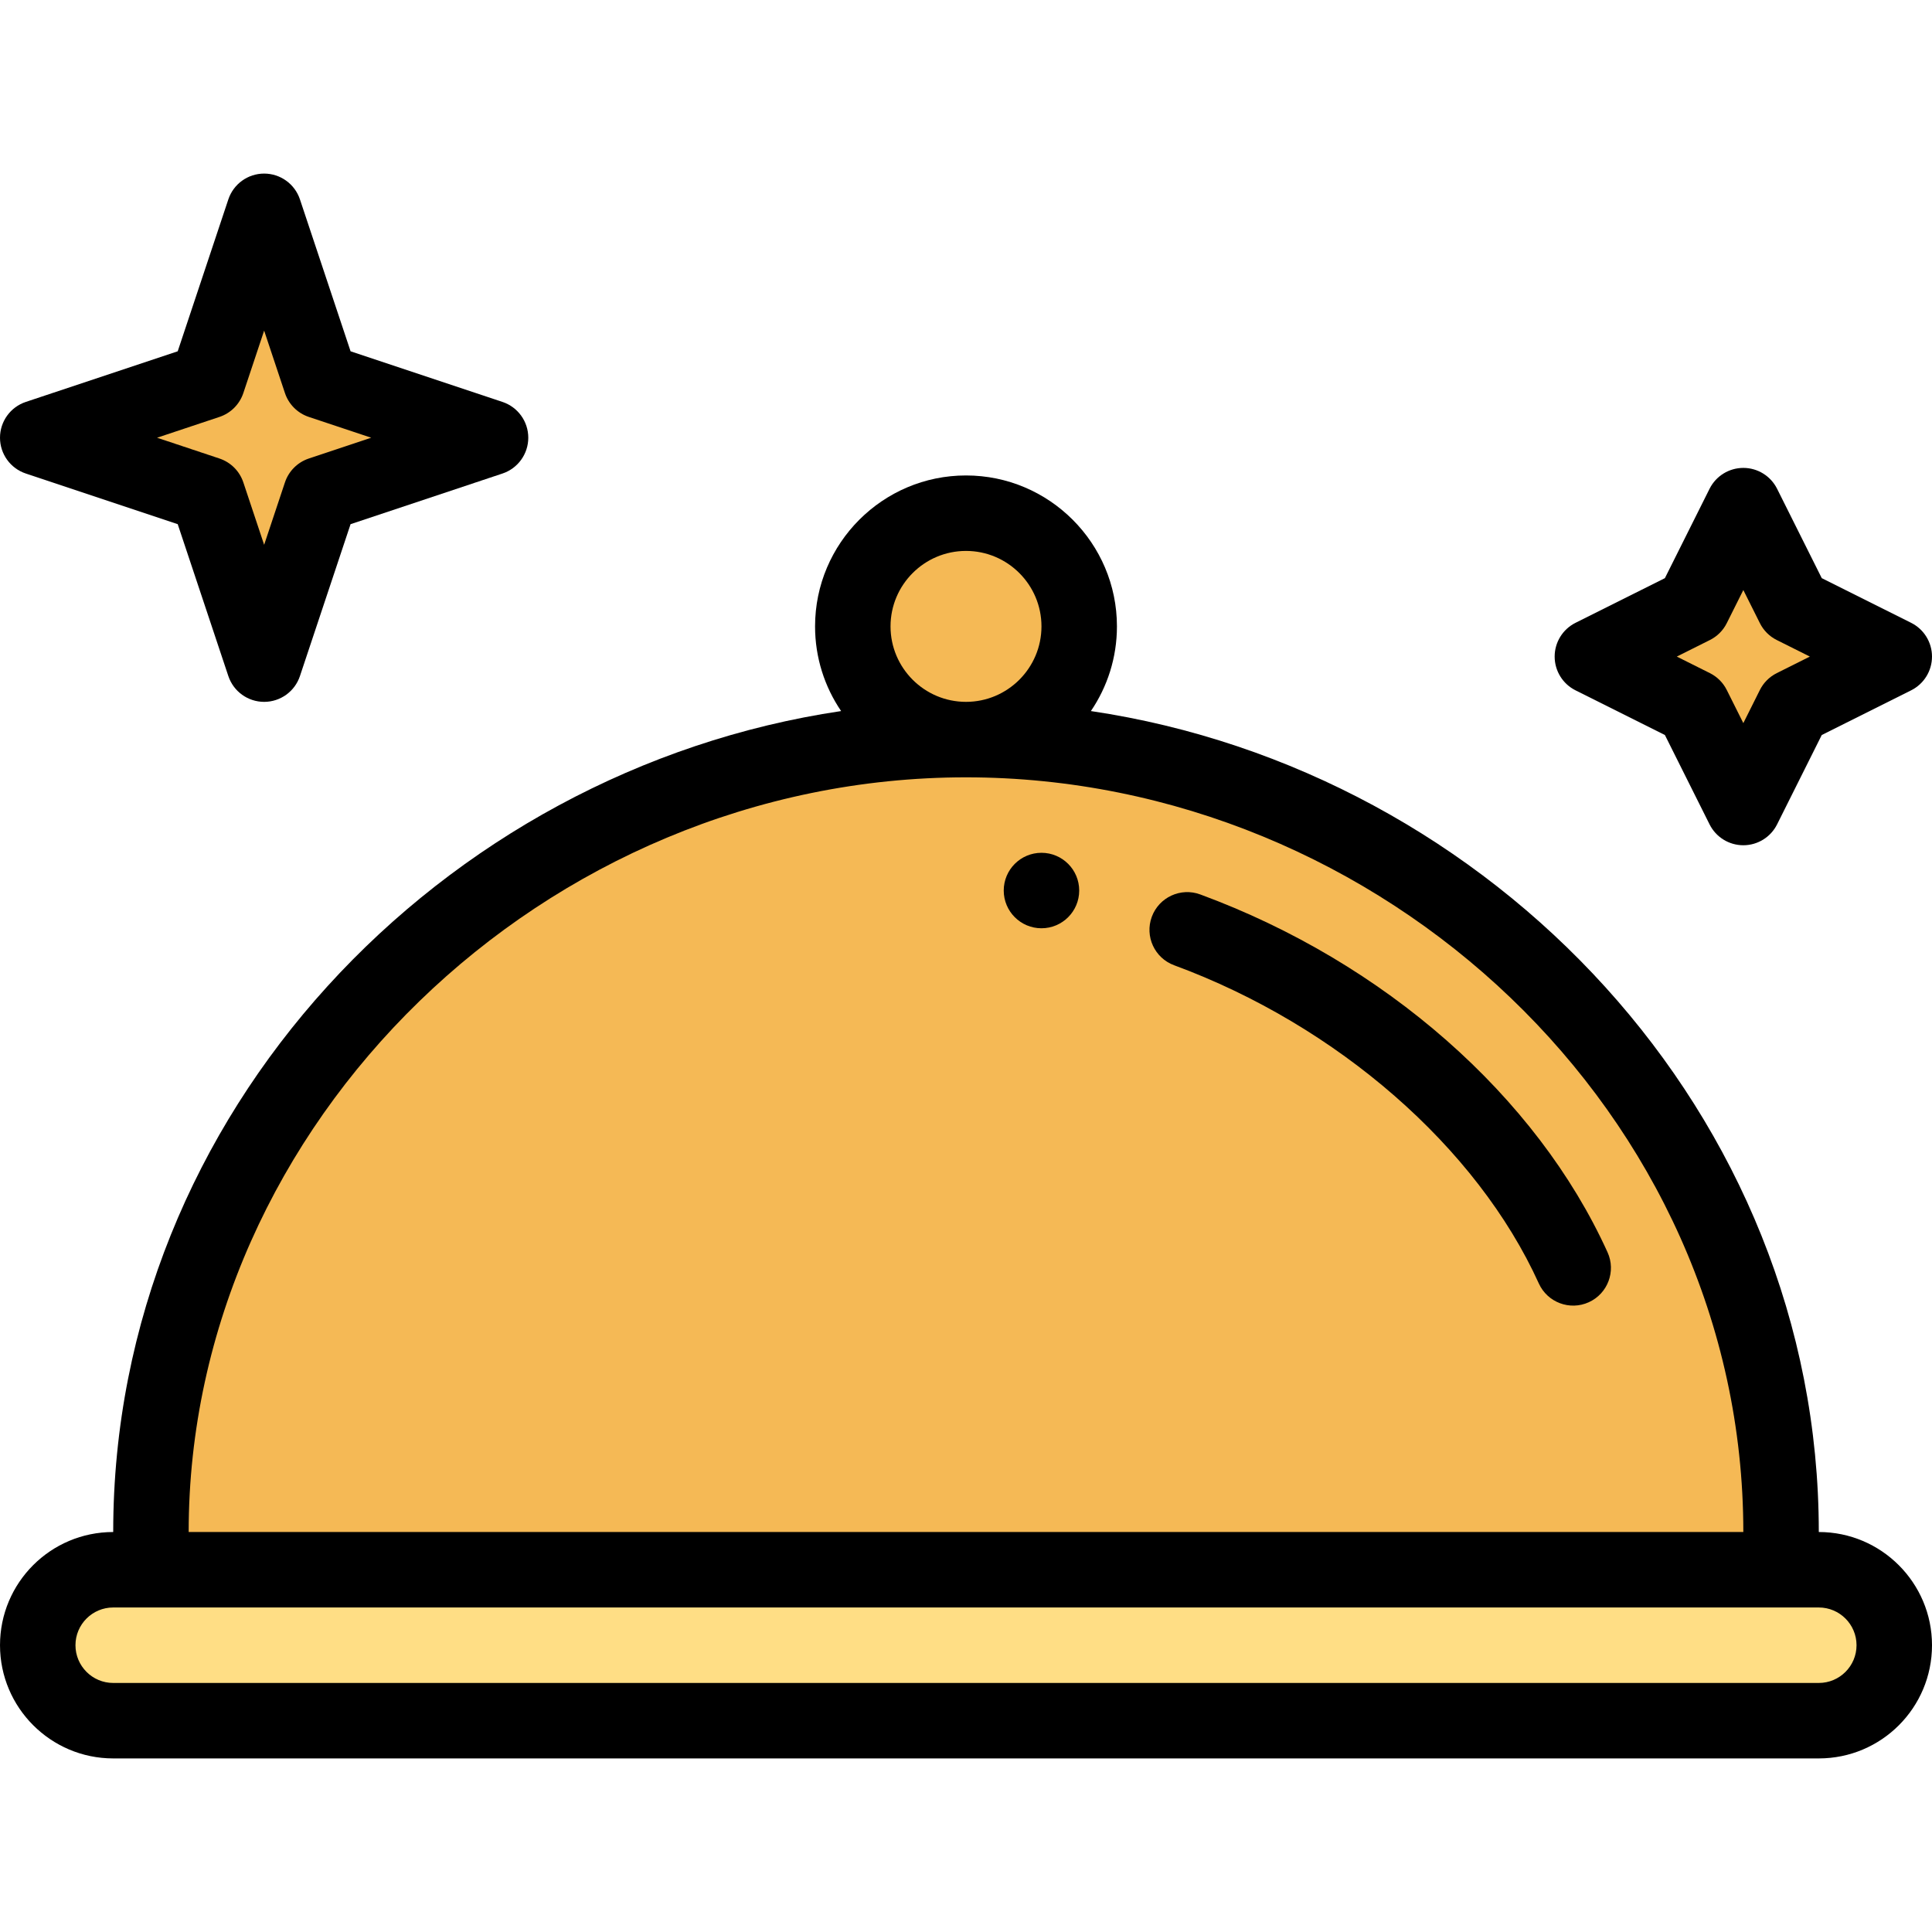 <svg height="512pt" viewBox="0 -46 512 512" width="512pt" xmlns="http://www.w3.org/2000/svg"><path d="m502 128-26.672 13.328-13.328 26.672-13.328-26.672-26.672-13.328 26.672-13.328 13.328-26.672 13.328 26.672zm0 0" fill="#f5b955"/><path d="m482 370c11.051 0 20 8.949 20 20 0 11.039-8.961 20-20 20h-452c-11.051 0-20-8.949-20-20 0-11.039 8.961-20 20-20zm0 0" fill="#ffde85"/><g fill="#f5b955"><path d="m472 360v10h-432v-10c0-115.98 100.02-210 216-210s216 94.02 216 210zm0 0"/><path d="m286 120c0 16.57-13.43 30-30 30s-30-13.43-30-30 13.43-30 30-30 30 13.43 30 30zm0 0"/><path d="m130 70-45 15-15 45-15-45-45-15 45-15 15-45 15 45zm0 0"/></g><path d="m276 180c-5.52 0-10 4.48-10 10s4.48 10 10 10 10-4.48 10-10-4.48-10-10-10zm0 0"/><path d="m482 360c0-110.859-86.605-201.773-192.902-217.562 4.352-6.402 6.902-14.129 6.902-22.438 0-22.055-17.945-40-40-40s-40 17.945-40 40c0 8.309 2.551 16.035 6.902 22.438-105.875 15.727-192.902 106.328-192.902 217.562-16.574 0-30 13.426-30 30 0 16.543 13.457 30 30 30h452c16.574 0 30-13.426 30-30 0-16.543-13.457-30-30-30zm-246-240c0-11.027 8.973-20 20-20s20 8.973 20 20-8.973 20-20 20-20-8.973-20-20zm20 40c110.137 0 206 89.082 206 200h-412c0-108.41 94.336-200 206-200zm226 240h-452c-5.516 0-10-4.484-10-10 0-5.52 4.48-10 10-10h452c5.516 0 10 4.484 10 10 0 5.52-4.48 10-10 10zm0 0"/><path d="m426.016 285.867c-18.781-41.395-59.133-76.848-107.938-94.832-5.18-1.91-10.93.746-12.84 5.93-1.91 5.18.742 10.93 5.926 12.84 43.238 15.93 80.27 48.242 96.641 84.328 2.285 5.031 8.215 7.254 13.238 4.973 5.027-2.281 7.258-8.207 4.973-13.238zm0 0"/><path d="m506.473 119.055-23.688-11.84-11.84-23.688c-1.695-3.387-5.156-5.527-8.945-5.527s-7.25 2.141-8.945 5.527l-11.84 23.688-23.688 11.84c-3.387 1.695-5.527 5.156-5.527 8.945s2.141 7.25 5.527 8.945l23.688 11.84 11.84 23.688c1.695 3.387 5.156 5.527 8.945 5.527s7.25-2.141 8.945-5.527l11.84-23.688 23.688-11.84c3.387-1.695 5.527-5.156 5.527-8.945s-2.141-7.25-5.527-8.945zm-35.613 13.332c-1.938.965-3.508 2.535-4.477 4.473l-4.383 8.773-4.387-8.773c-.965-1.938-2.535-3.508-4.473-4.473l-8.773-4.387 8.773-4.387c1.938-.965 3.508-2.535 4.473-4.473l4.387-8.773 4.387 8.773c.965 1.938 2.535 3.508 4.473 4.473l8.773 4.387zm0 0"/><path d="m47.094 92.906 13.418 40.254c1.363 4.086 5.184 6.84 9.488 6.84s8.125-2.754 9.488-6.84l13.418-40.254 40.254-13.418c4.086-1.363 6.84-5.184 6.84-9.488s-2.754-8.125-6.84-9.488l-40.254-13.418-13.418-40.254c-1.363-4.086-5.184-6.84-9.488-6.84s-8.125 2.754-9.488 6.84l-13.418 40.254-40.254 13.418c-4.086 1.363-6.84 5.184-6.84 9.488s2.754 8.125 6.84 9.488zm11.066-28.418c2.988-.996 5.332-3.34 6.328-6.328l5.512-16.539 5.512 16.539c.996 2.988 3.34 5.332 6.328 6.328l16.539 5.512-16.539 5.512c-2.988.996-5.332 3.34-6.328 6.328l-5.512 16.539-5.512-16.539c-.996-2.988-3.34-5.332-6.328-6.328l-16.539-5.512zm0 0"/></svg>